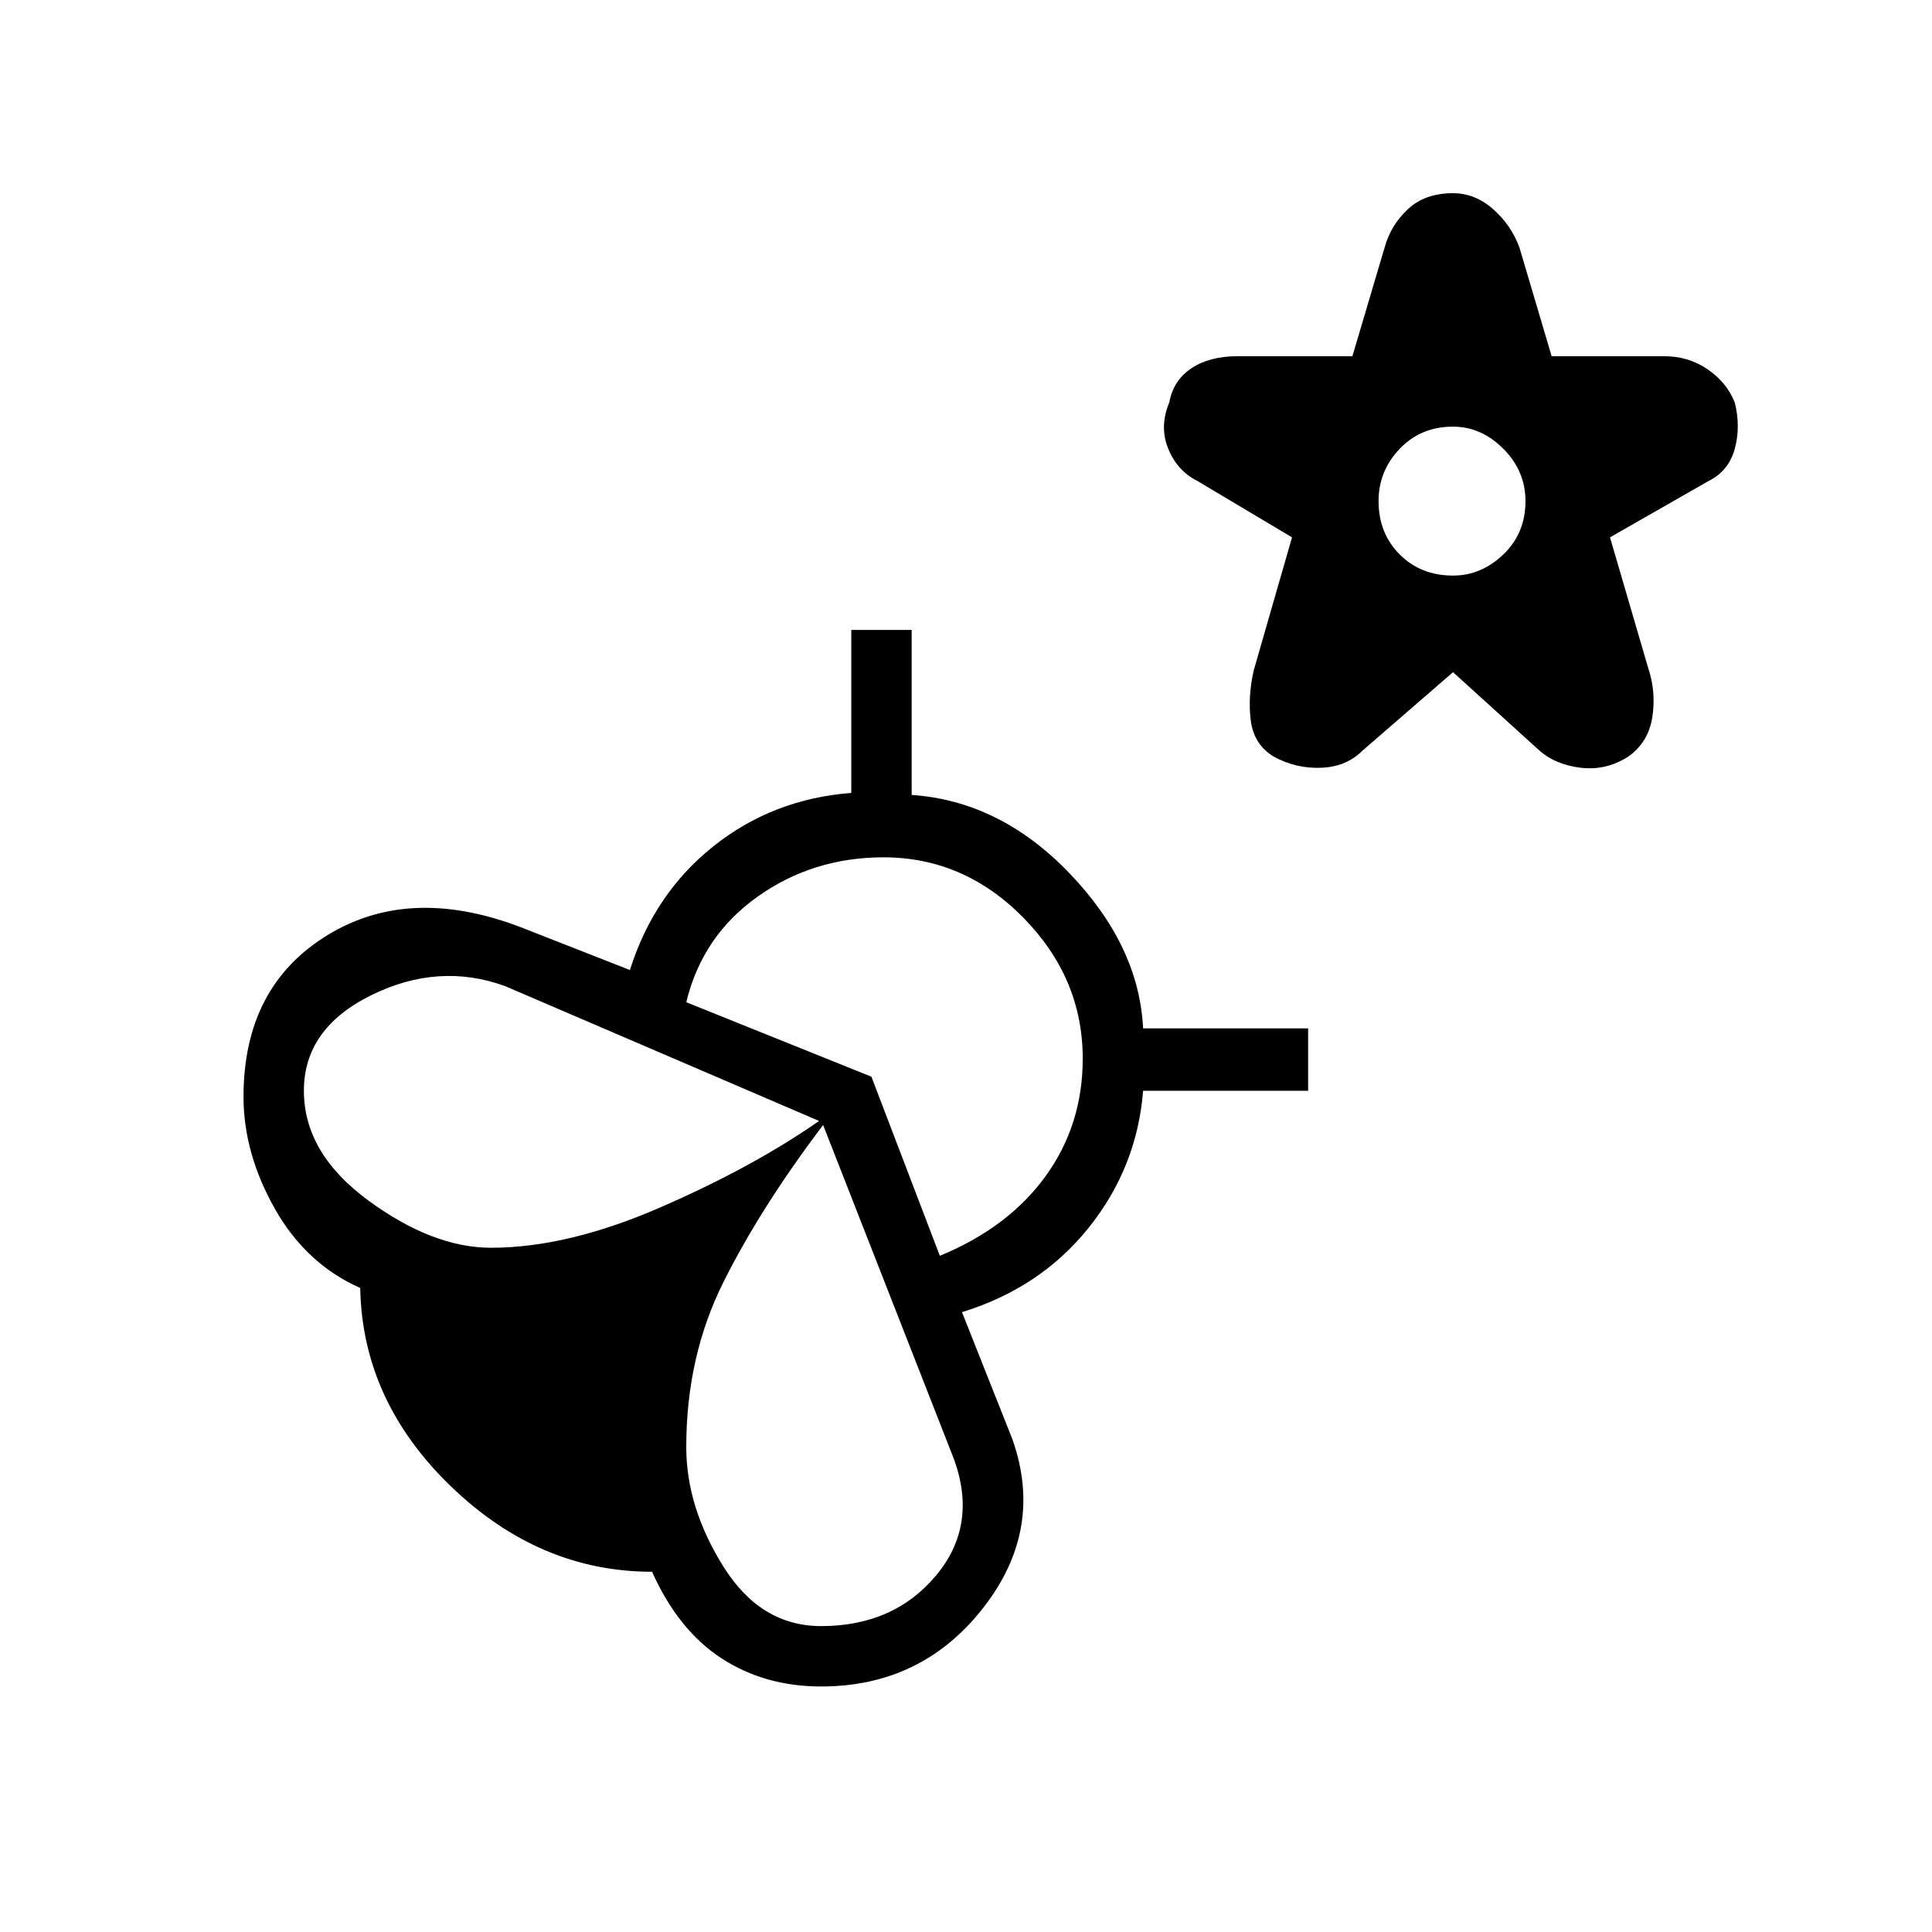 <svg xmlns="http://www.w3.org/2000/svg" height="48" width="48"><path d="M36.1 16.7 33.85 18.65Q33.45 19.05 32.825 19.075Q32.2 19.1 31.65 18.8Q31.15 18.5 31.075 17.9Q31 17.3 31.15 16.65L32.1 13.35L29.75 11.95Q29.25 11.7 29.025 11.15Q28.8 10.6 29.05 10Q29.15 9.45 29.6 9.15Q30.05 8.85 30.75 8.85H33.6L34.4 6.15Q34.55 5.6 34.975 5.2Q35.4 4.8 36.1 4.8Q36.65 4.8 37.1 5.2Q37.55 5.6 37.75 6.15L38.55 8.85H41.35Q41.95 8.85 42.425 9.175Q42.9 9.5 43.1 10Q43.25 10.6 43.1 11.15Q42.95 11.7 42.45 11.95L40 13.35L40.95 16.6Q41.15 17.2 41.05 17.825Q40.95 18.45 40.45 18.8Q39.9 19.15 39.275 19.075Q38.65 19 38.25 18.65ZM36.1 14.3Q36.8 14.3 37.35 13.775Q37.9 13.25 37.9 12.45Q37.9 11.7 37.35 11.15Q36.8 10.6 36.1 10.6Q35.3 10.6 34.775 11.15Q34.25 11.7 34.25 12.45Q34.25 13.25 34.775 13.775Q35.3 14.3 36.1 14.3ZM25.15 35.75Q25.95 38 24.425 39.95Q22.9 41.9 20.4 41.9Q19 41.9 17.925 41.2Q16.85 40.5 16.2 39.05Q13.4 39.05 11.2 36.925Q9 34.8 8.95 32Q7.6 31.4 6.825 30.025Q6.05 28.65 6.05 27.25Q6.05 24.5 8.15 23.225Q10.25 21.95 13.1 23.1L15.65 24.1Q16.25 22.2 17.725 21.025Q19.2 19.85 21.15 19.7V15.65H22.65V19.75Q24.85 19.9 26.575 21.7Q28.3 23.5 28.4 25.55H32.5V27.1H28.4Q28.25 29 27.05 30.5Q25.85 32 23.9 32.6ZM12.2 31Q14.1 31 16.4 30Q18.7 29 20.35 27.85L12.55 24.5Q10.9 23.9 9.225 24.725Q7.55 25.55 7.55 27.1Q7.55 28.65 9.15 29.825Q10.75 31 12.2 31ZM20.4 40.4Q22.2 40.4 23.25 39.15Q24.3 37.9 23.7 36.25L20.45 27.95Q18.9 30 17.975 31.85Q17.05 33.7 17.05 35.95Q17.05 37.45 17.975 38.925Q18.9 40.4 20.4 40.4ZM23.35 31.2Q25.05 30.5 25.975 29.225Q26.9 27.95 26.9 26.3Q26.9 24.3 25.425 22.8Q23.95 21.3 21.95 21.3Q20.2 21.3 18.825 22.275Q17.45 23.25 17.05 24.9L21.65 26.75Z"/></svg>